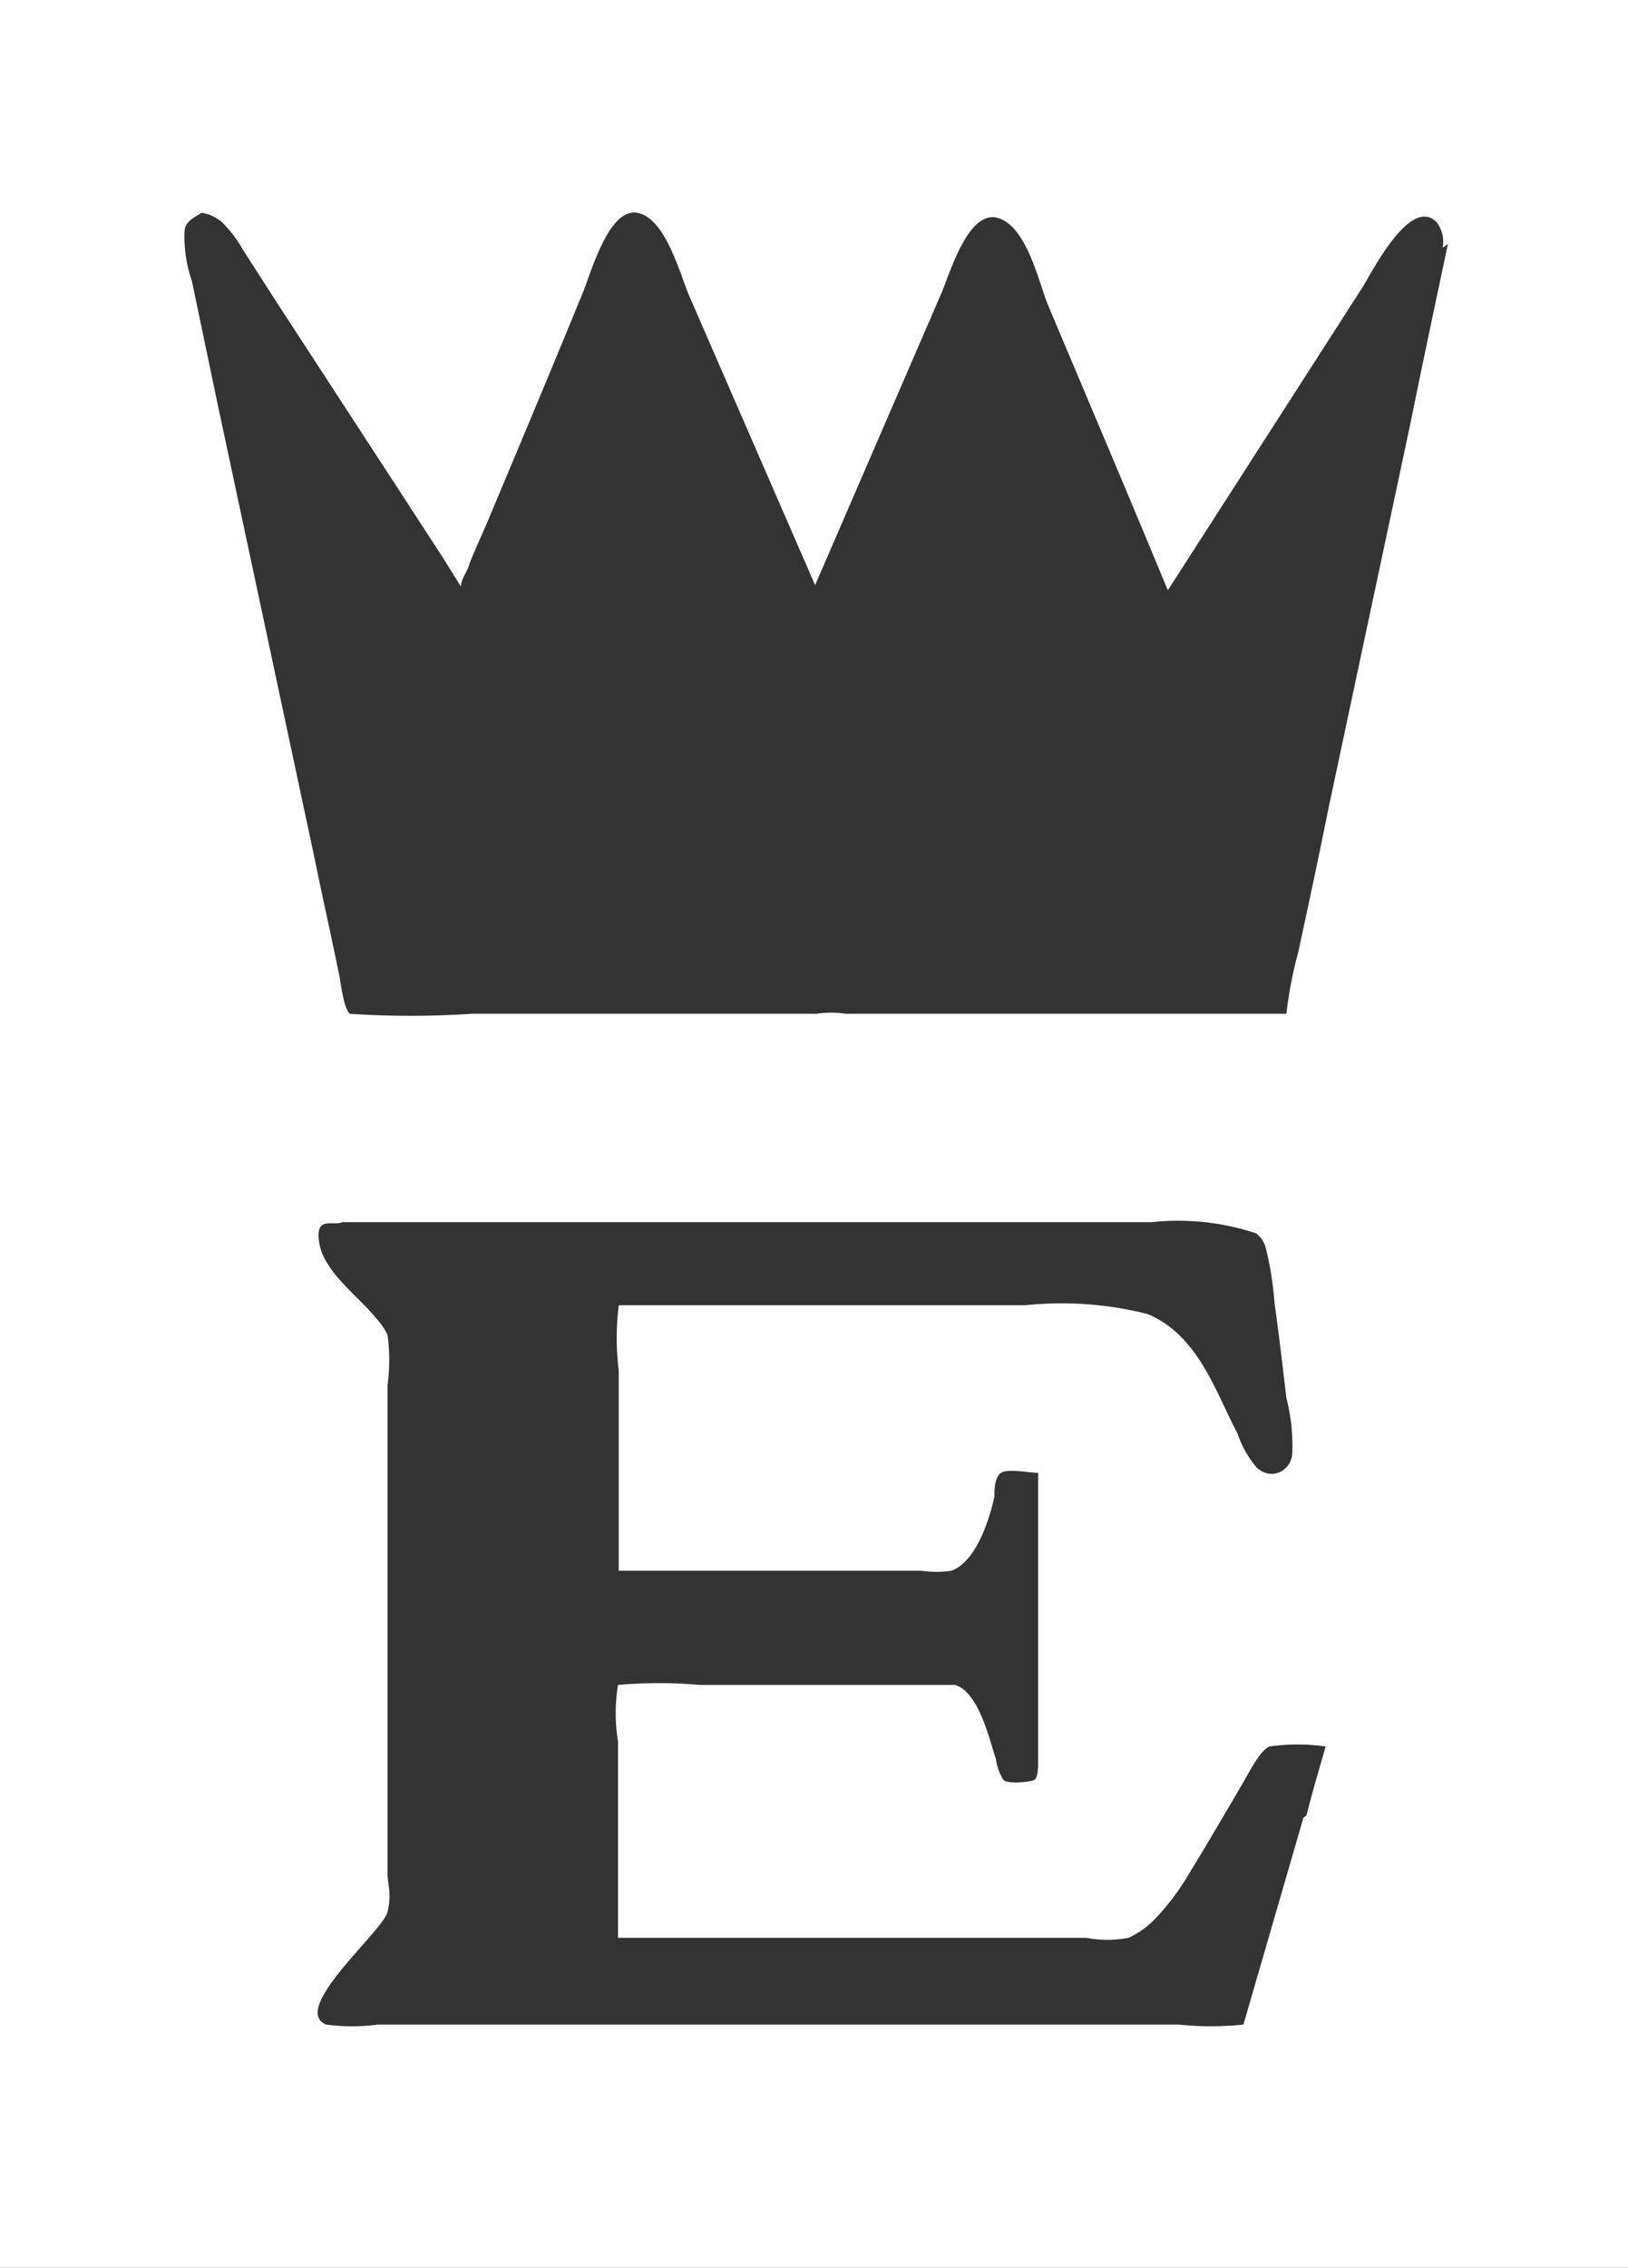 <svg xmlns="http://www.w3.org/2000/svg" viewBox="0 0 21.97 30.58"><rect x="0" y="0" width="21.97" height="30.58" fill="#333333" stroke="none"/><defs><style>.cls-1{fill:#fff;}</style></defs><g id="Layer_2" data-name="Layer 2"><g id="Layer_1-2" data-name="Layer 1"><path class="cls-1" d="M19.54,3.29c-.17.8-.34,1.6-.5,2.39l-1.11,5.21c-.13.65-.27,1.3-.41,1.95a5.54,5.54,0,0,0-.16.83h0s-.11,0-.15,0H11.41a1.26,1.26,0,0,0-.39,0H6.36a12.29,12.29,0,0,1-1.64,0c-.08-.07-.12-.4-.14-.51-.11-.54-.23-1.07-.34-1.61L2.92,5.37,2.59,3.79a1.82,1.82,0,0,1-.1-.66c0-.14.12-.19.23-.26A.54.54,0,0,1,3,3a1.72,1.72,0,0,1,.28.37l.45.7L5.47,6.74l.52.8.23.37h0c0-.1.08-.19.11-.29s.19-.44.28-.66c.42-1,.84-2,1.25-3,.11-.26.35-1.16.74-1.09s.58.85.71,1.14L11,7.89h0l1.71-3.95c.11-.26.36-1.12.76-1s.56.92.68,1.19c.54,1.28,1.08,2.55,1.61,3.83h0l2.63-4.09c.13-.21.65-1.24,1-.87a.44.44,0,0,1,.08.34M17.59,24.51l-.81,2.79v0a4.17,4.17,0,0,1-.87,0H5.1a2.68,2.68,0,0,1-.7,0c-.49-.21.77-1.26.83-1.52s0-.35,0-.52V18.68a2.56,2.56,0,0,0,0-.68.94.94,0,0,0-.16-.23c-.23-.29-.69-.61-.76-1s.19-.23.31-.29H15.54a3.35,3.35,0,0,1,1.41.15.36.36,0,0,1,.13.19,4.52,4.52,0,0,1,.12.75c.06.43.11.86.16,1.28a2.6,2.6,0,0,1,.08.73c0,.24-.27.4-.48.21a1.4,1.4,0,0,1-.26-.46c-.31-.59-.53-1.32-1.21-1.61a4.69,4.69,0,0,0-1.65-.12h-5c-.15,0-.38,0-.49,0l0,0a3.61,3.61,0,0,0,0,.88v2.7h4.08a1.4,1.4,0,0,0,.41,0c.33-.12.51-.68.58-1,0-.09,0-.26.09-.32s.38,0,.5,0v3.89c0,.06,0,.22-.05.25s-.36.06-.42,0a.73.73,0,0,1-.1-.28c-.09-.27-.23-.9-.55-1H9.44a6.25,6.25,0,0,0-1.1,0,2.35,2.35,0,0,0,0,.76v2.65h6.32a1.52,1.52,0,0,0,.57,0,1.2,1.2,0,0,0,.39-.29,3.35,3.35,0,0,0,.43-.58c.25-.41.49-.82.73-1.23.07-.12.22-.42.35-.48a2.69,2.69,0,0,1,.76,0c-.09.31-.18.62-.26.93M0,30.58H22V0H0Z"/></g></g></svg>